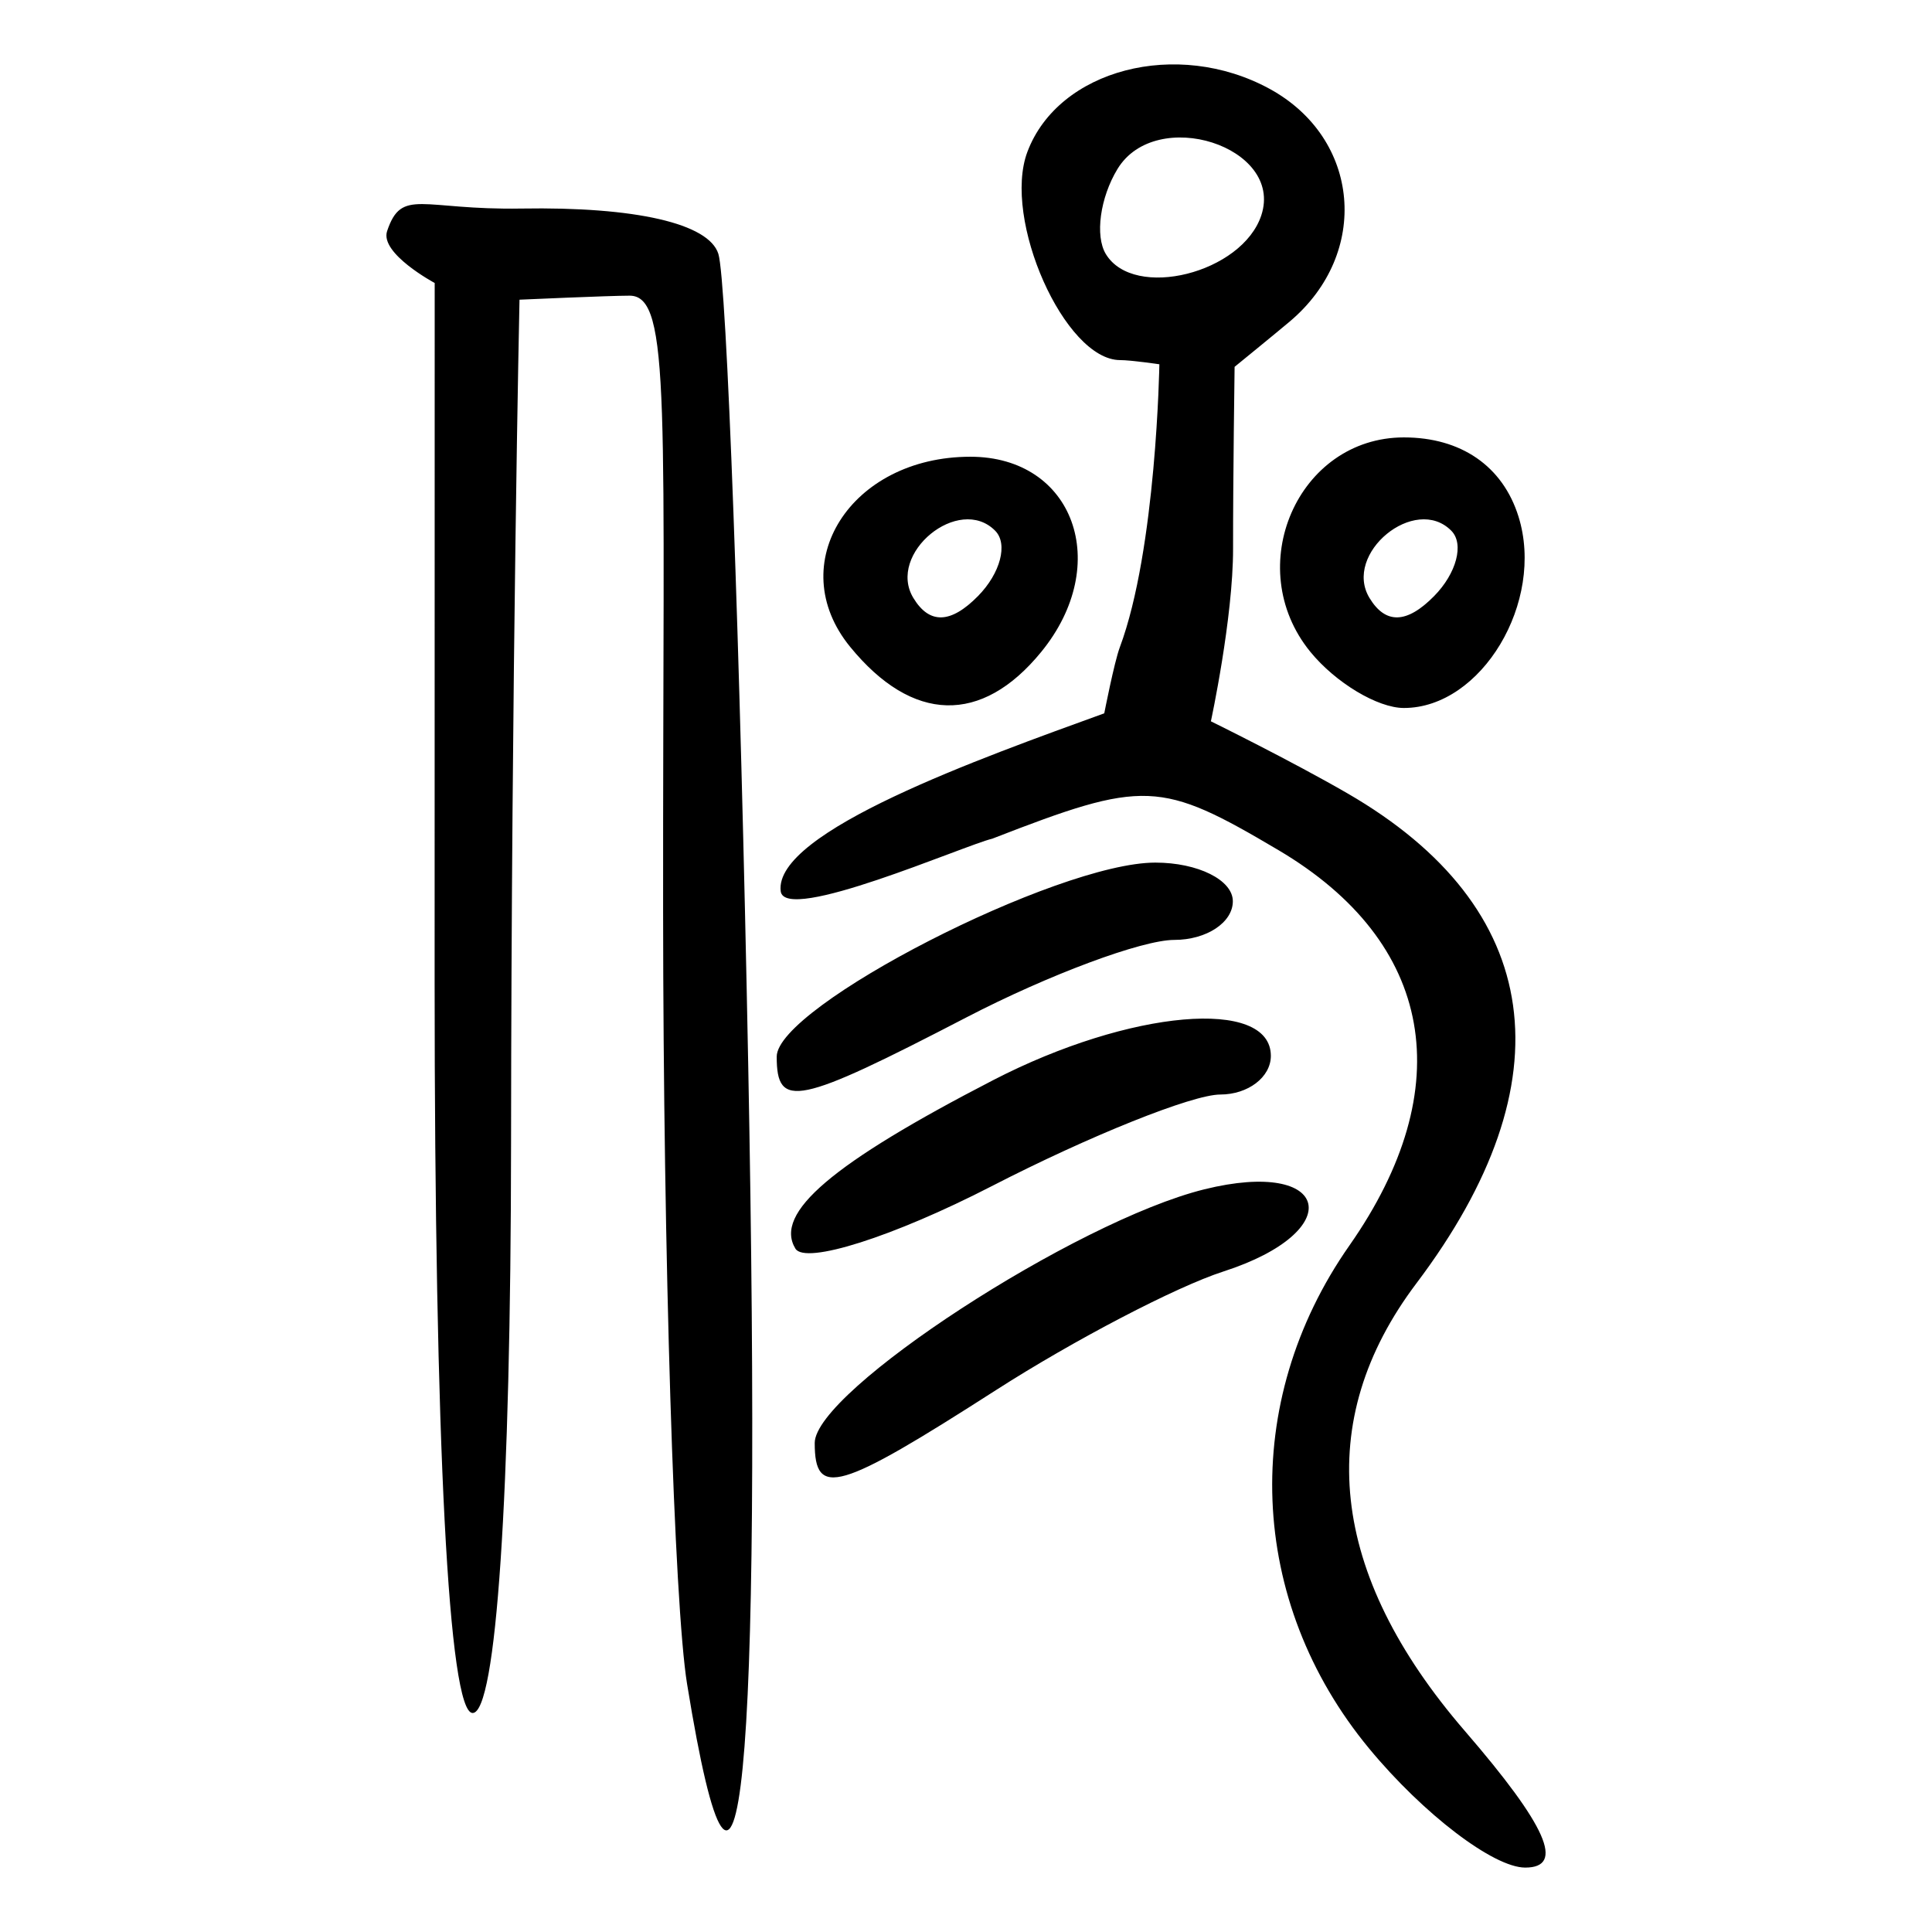 <?xml version="1.0" encoding="UTF-8" standalone="no"?>
<!-- Created with Inkscape (http://www.inkscape.org/) -->

<svg
   xmlns:dc="http://purl.org/dc/elements/1.1/"
   xmlns:cc="http://creativecommons.org/ns#"
   xmlns:rdf="http://www.w3.org/1999/02/22-rdf-syntax-ns#"
   xmlns:svg="http://www.w3.org/2000/svg"
   xmlns="http://www.w3.org/2000/svg"
   xmlns:sodipodi="http://sodipodi.sourceforge.net/DTD/sodipodi-0.dtd"
   xmlns:inkscape="http://www.inkscape.org/namespaces/inkscape"
   width="300"
   height="300"
   id="svg2"
   version="1.1"
   inkscape:version="0.92.4 (5da689c313, 2019-01-14)"
   sodipodi:docname="image-bigseal.svg">
  <defs
     id="defs4" />
  <sodipodi:namedview
     id="base"
     pagecolor="#ffffff"
     bordercolor="#666666"
     borderopacity="1.0"
     inkscape:pageopacity="0.0"
     inkscape:pageshadow="2"
     inkscape:zoom="1.4142136"
     inkscape:cx="198.96142"
     inkscape:cy="281.8718"
     inkscape:document-units="px"
     inkscape:current-layer="layer1"
     showgrid="false"
     inkscape:window-width="1872"
     inkscape:window-height="1016"
     inkscape:window-x="48"
     inkscape:window-y="27"
     inkscape:window-maximized="1" />
  <g
     inkscape:label="Calque 1"
     inkscape:groupmode="layer"
     id="layer1"
     transform="translate(0,-752.362)">
    <path
       style="fill:#000000;stroke-width:5.952"
       d="m 212.617,1023.895 c -18.91,-22.854 -20.13,-53.783 -3.083,-78.13 17.186,-24.543 13.148,-47.096 -10.99,-61.379 -18.388,-10.88 -20.816,-10.978 -44.464,-1.794 -4.416,1.064 -32.232,13.269 -32.853,8.159 -1.123,-9.236 31.216,-20.722 50.242,-27.625 0,0 1.556,-7.956 2.404,-10.224 5.699,-15.243 6.153,-43.976 6.153,-43.976 0,0 -4.415,-0.649 -6.091,-0.649 -8.602,0 -18.344,-21.889 -14.397,-32.349 4.832,-12.805 23.227,-17.597 37.575,-9.788 14.145,7.699 15.714,25.551 3.174,36.134 -2.156,1.82 -8.579,7.05 -8.579,7.05 0,0 -0.251,17.555 -0.237,28.197 0.016,10.822 -3.444,26.845 -3.444,26.845 0,0 12.432,6.11 21.204,11.186 30.601,17.708 34.398,44.687 10.709,76.084 -16.128,21.376 -13.563,45.091 7.518,69.507 12.738,14.753 15.595,21.216 9.378,21.216 -4.917,0 -15.816,-8.31 -24.221,-18.467 z M 195.863,785.773 c 3.487,-10.651 -16.355,-17.016 -22.341,-7.167 -2.704,4.45 -3.517,10.395 -1.805,13.211 4.368,7.188 21.193,2.976 24.147,-6.045 z m -89.174,228.079 c -2.012,-12.38 -3.688,-66.399 -3.723,-120.043 -0.053,-78.522 1.31,-95.535 -5.196,-95.535 -3.255,0 -17.102,0.624 -17.102,0.624 0,0 -1.257,57.988 -1.311,130.925 -0.041,54.976 -2.302,88.532 -5.967,88.532 -3.727,0 -5.902,-41.848 -5.902,-113.541 0,-58.355 0.011,-108.51 0.011,-108.51 0,0 -8.553,-4.582 -7.388,-8.058 2.271,-6.779 5.322,-3.241 20.843,-3.501 17.732,-0.298 29.102,2.315 30.591,7.029 1.304,4.126 3.392,60.847 4.64,126.046 2.145,112.011 -1.275,146.602 -9.495,96.035 z m 19.821,-37.428 c 0,-8.065 40.513,-34.439 60.498,-39.385 19.702,-4.876 22.335,6.512 2.951,12.762 -7.304,2.355 -23.187,10.64 -35.296,18.411 -24.513,15.73 -28.153,16.792 -28.153,8.212 z m -2.999,-30.175 c -3.366,-5.539 5.673,-13.237 30.741,-26.181 21.191,-10.942 43.085,-12.848 43.085,-3.751 0,3.301 -3.534,6.002 -7.853,6.002 -4.319,0 -20.306,6.411 -35.526,14.247 -15.22,7.836 -28.921,12.193 -30.447,9.683 z m -2.904,-29.81 c 0,-7.815 43.54,-30.133 58.788,-30.133 6.622,0 12.04,2.701 12.04,6.002 0,3.301 -4.09,6.002 -9.089,6.002 -4.999,0 -19.501,5.402 -32.227,12.004 -26.326,13.658 -29.511,14.319 -29.511,6.124 z m 11.394,-63.648 c -10.485,-12.848 0.061,-29.508 18.68,-29.508 16.061,0 22.12,16.681 11.007,30.299 -9.256,11.342 -20.018,11.055 -29.687,-0.791 z m 22.543,-18.005 c -5.625,-5.72 -16.901,3.545 -12.709,10.442 2.491,4.099 5.793,3.996 10.032,-0.312 3.475,-3.533 4.68,-8.091 2.678,-10.127 z m 48.93,18.796 c -10.735,-13.153 -1.95,-33.3 14.521,-33.3 8.886,0 15.355,4.468 17.797,12.292 4.13,13.233 -5.744,29.723 -17.797,29.723 -4.074,0 -10.609,-3.922 -14.521,-8.715 z m 21.898,-18.796 c -5.625,-5.72 -16.901,3.545 -12.709,10.442 2.491,4.099 5.793,3.996 10.032,-0.312 3.475,-3.533 4.68,-8.091 2.678,-10.127 z"
       id="path71"
       inkscape:connector-curvature="0"
       sodipodi:nodetypes="csccscccssccccccccsccsccsscsccsscaccssscccscsssccscsscsccccccccccccsccccsc" />
  </g>
</svg>
